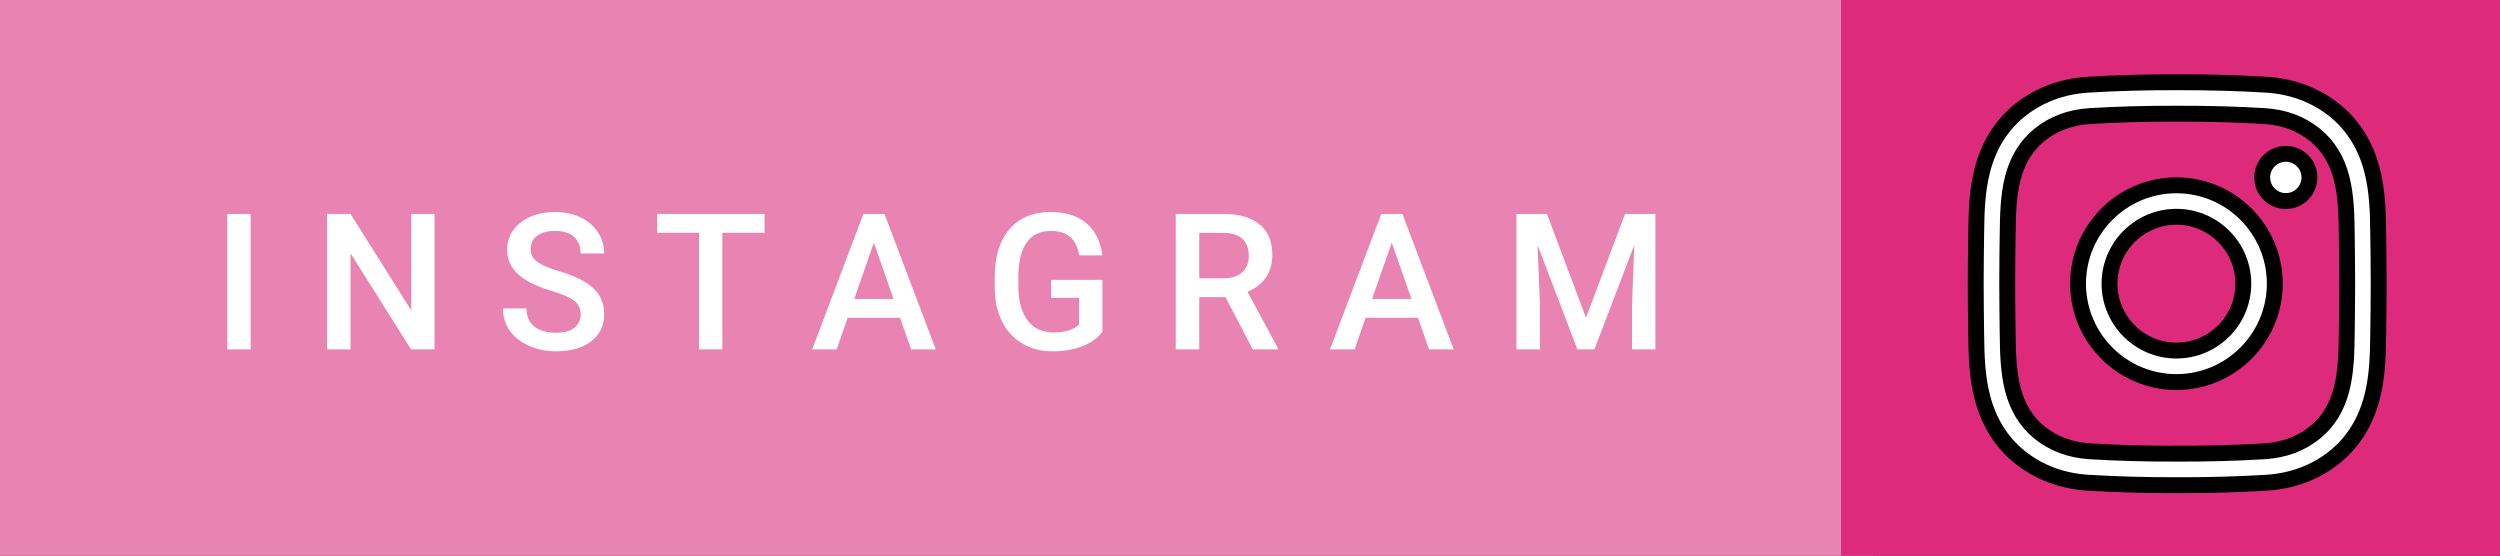 <svg width="157.41" height="35" xmlns="http://www.w3.org/2000/svg">

 <rect width="100%" height="100%" fill="#333333" stroke="none"/>

 <g>
  <title>Layer 1</title>
  <rect id="svg_1" fill="#E983B1" height="35" width="117.92" y="0" x="0" class="svg__rect"/>
  <rect id="svg_2" fill="#DD2A7B" height="35" width="41.49" y="0" x="115.92" class="svg__rect"/>
  <path id="svg_3" fill="#FFFFFF" d="m15.78,22l-1.47,0l0,-8.53l1.47,0l0,8.53zm6.29,0l-1.48,0l0,-8.53l1.48,0l3.82,6.07l0,-6.07l1.47,0l0,8.53l-1.48,0l-3.81,-6.05l0,6.05zm9.6,-2.58l0,0l1.48,0q0,0.73 0.48,1.13q0.48,0.4 1.38,0.4l0,0q0.77,0 1.16,-0.32q0.39,-0.31 0.39,-0.83l0,0q0,-0.56 -0.4,-0.86q-0.39,-0.31 -1.42,-0.62q-1.03,-0.31 -1.64,-0.69l0,0q-1.17,-0.73 -1.17,-1.91l0,0q0,-1.03 0.84,-1.7q0.84,-0.67 2.18,-0.67l0,0q0.89,0 1.59,0.33q0.7,0.33 1.1,0.93q0.4,0.61 0.4,1.35l0,0l-1.48,0q0,-0.67 -0.42,-1.05q-0.42,-0.37 -1.2,-0.37l0,0q-0.72,0 -1.13,0.31q-0.4,0.31 -0.4,0.86l0,0q0,0.47 0.44,0.79q0.43,0.31 1.43,0.6q0.99,0.3 1.6,0.68q0.6,0.38 0.88,0.87q0.28,0.48 0.28,1.14l0,0q0,1.07 -0.82,1.7q-0.81,0.63 -2.21,0.63l0,0q-0.93,0 -1.71,-0.35q-0.77,-0.34 -1.2,-0.94q-0.43,-0.61 -0.43,-1.41zm12.34,-4.76l-2.63,0l0,-1.19l6.76,0l0,1.19l-2.66,0l0,7.34l-1.47,0l0,-7.34zm8.67,7.34l-1.54,0l3.22,-8.53l1.33,0l3.23,8.53l-1.55,0l-0.7,-1.99l-3.3,0l-0.69,1.99zm2.34,-6.72l-1.23,3.54l2.47,0l-1.24,-3.54zm7.61,2.85l0,0l0,-0.67q0,-1.93 0.92,-3.02q0.93,-1.09 2.59,-1.09l0,0q1.42,0 2.26,0.7q0.84,0.71 1.01,2.03l0,0l-1.46,0q-0.24,-1.54 -1.78,-1.54l0,0q-1,0 -1.52,0.72q-0.52,0.72 -0.53,2.11l0,0l0,0.65q0,1.38 0.58,2.15q0.58,0.76 1.62,0.76l0,0q1.14,0 1.62,-0.51l0,0l0,-1.67l-1.76,0l0,-1.13l3.23,0l0,3.27q-0.46,0.61 -1.28,0.92q-0.82,0.31 -1.86,0.31l0,0q-1.08,0 -1.9,-0.49q-0.83,-0.49 -1.28,-1.39q-0.45,-0.91 -0.46,-2.11zm12.88,3.87l-1.48,0l0,-8.53l3,0q1.48,0 2.28,0.66q0.8,0.66 0.8,1.92l0,0q0,0.85 -0.41,1.43q-0.41,0.58 -1.15,0.89l0,0l1.91,3.55l0,0.08l-1.58,0l-1.72,-3.29l-1.65,0l0,3.29zm0,-7.34l0,2.86l1.53,0q0.75,0 1.17,-0.37q0.42,-0.38 0.42,-1.04l0,0q0,-0.68 -0.39,-1.06q-0.39,-0.37 -1.16,-0.39l0,0l-1.57,0zm9.78,7.34l-1.55,0l3.23,-8.53l1.33,0l3.23,8.53l-1.55,0l-0.7,-1.99l-3.3,0l-0.69,1.99zm2.34,-6.72l-1.24,3.54l2.48,0l-1.24,-3.54zm9.33,6.72l-1.48,0l0,-8.53l1.92,0l2.46,6.54l2.46,-6.54l1.91,0l0,8.53l-1.47,0l0,-2.81l0.14,-3.76l-2.51,6.57l-1.07,0l-2.51,-6.57l0.15,3.76l0,2.81z" class="svg__text"/>
  <g stroke="null">
   <g stroke="null">
    <path stroke="null" data-original="#000000" fill="#ffffff" d="m137.336,30.548c-0.084,0 -0.168,0 -0.253,-0c-1.989,0.005 -3.826,-0.046 -5.614,-0.154c-1.638,-0.1 -3.134,-0.666 -4.325,-1.637c-1.149,-0.937 -1.934,-2.205 -2.333,-3.766c-0.347,-1.36 -0.365,-2.694 -0.383,-3.985c-0.013,-0.926 -0.026,-2.024 -0.029,-3.14c0.003,-1.121 0.016,-2.218 0.029,-3.145c0.018,-1.291 0.036,-2.626 0.383,-3.985c0.399,-1.562 1.184,-2.829 2.333,-3.766c1.191,-0.971 2.687,-1.538 4.325,-1.637c1.787,-0.109 3.625,-0.159 5.618,-0.154c1.989,-0.004 3.826,0.046 5.614,0.154c1.638,0.1 3.134,0.666 4.325,1.637c1.15,0.937 1.934,2.205 2.333,3.766c0.347,1.36 0.365,2.695 0.383,3.985c0.013,0.926 0.026,2.024 0.029,3.14l0,0.005c-0.003,1.116 -0.016,2.214 -0.029,3.14c-0.018,1.291 -0.036,2.626 -0.383,3.985c-0.399,1.562 -1.183,2.829 -2.333,3.766c-1.191,0.971 -2.687,1.538 -4.325,1.637c-1.711,0.104 -3.47,0.155 -5.366,0.155zm-0.253,-1.983c1.956,0.005 3.753,-0.045 5.498,-0.151c1.239,-0.075 2.313,-0.477 3.193,-1.195c0.813,-0.663 1.374,-1.579 1.665,-2.72c0.289,-1.132 0.305,-2.347 0.322,-3.522c0.013,-0.92 0.026,-2.01 0.028,-3.115c-0.003,-1.106 -0.016,-2.195 -0.028,-3.115c-0.016,-1.175 -0.033,-2.39 -0.322,-3.523c-0.291,-1.142 -0.852,-2.057 -1.665,-2.72c-0.88,-0.717 -1.954,-1.119 -3.193,-1.195c-1.745,-0.106 -3.542,-0.155 -5.493,-0.151c-1.956,-0.005 -3.753,0.045 -5.498,0.151c-1.239,0.075 -2.313,0.477 -3.193,1.195c-0.813,0.663 -1.374,1.579 -1.665,2.72c-0.289,1.132 -0.305,2.347 -0.322,3.523c-0.013,0.921 -0.026,2.011 -0.028,3.118c0.003,1.101 0.016,2.192 0.028,3.113c0.016,1.175 0.033,2.39 0.322,3.522c0.291,1.142 0.852,2.057 1.665,2.72c0.88,0.717 1.954,1.119 3.193,1.195c1.745,0.106 3.542,0.156 5.493,0.151zm-0.047,-4.509c-3.415,0 -6.194,-2.779 -6.194,-6.194s2.779,-6.194 6.194,-6.194c3.416,0 6.194,2.779 6.194,6.194s-2.779,6.194 -6.194,6.194zm0,-10.407c-2.323,0 -4.212,1.89 -4.212,4.212s1.89,4.212 4.212,4.212c2.323,0 4.212,-1.89 4.212,-4.212s-1.89,-4.212 -4.212,-4.212zm6.888,-3.964c-0.821,0 -1.487,0.666 -1.487,1.487s0.666,1.487 1.487,1.487c0.821,0 1.487,-0.666 1.487,-1.487s-0.666,-1.487 -1.487,-1.487zm0,0" xmlns="http://www.w3.org/2000/svg"/>
   </g>
  </g>
 </g>
</svg>